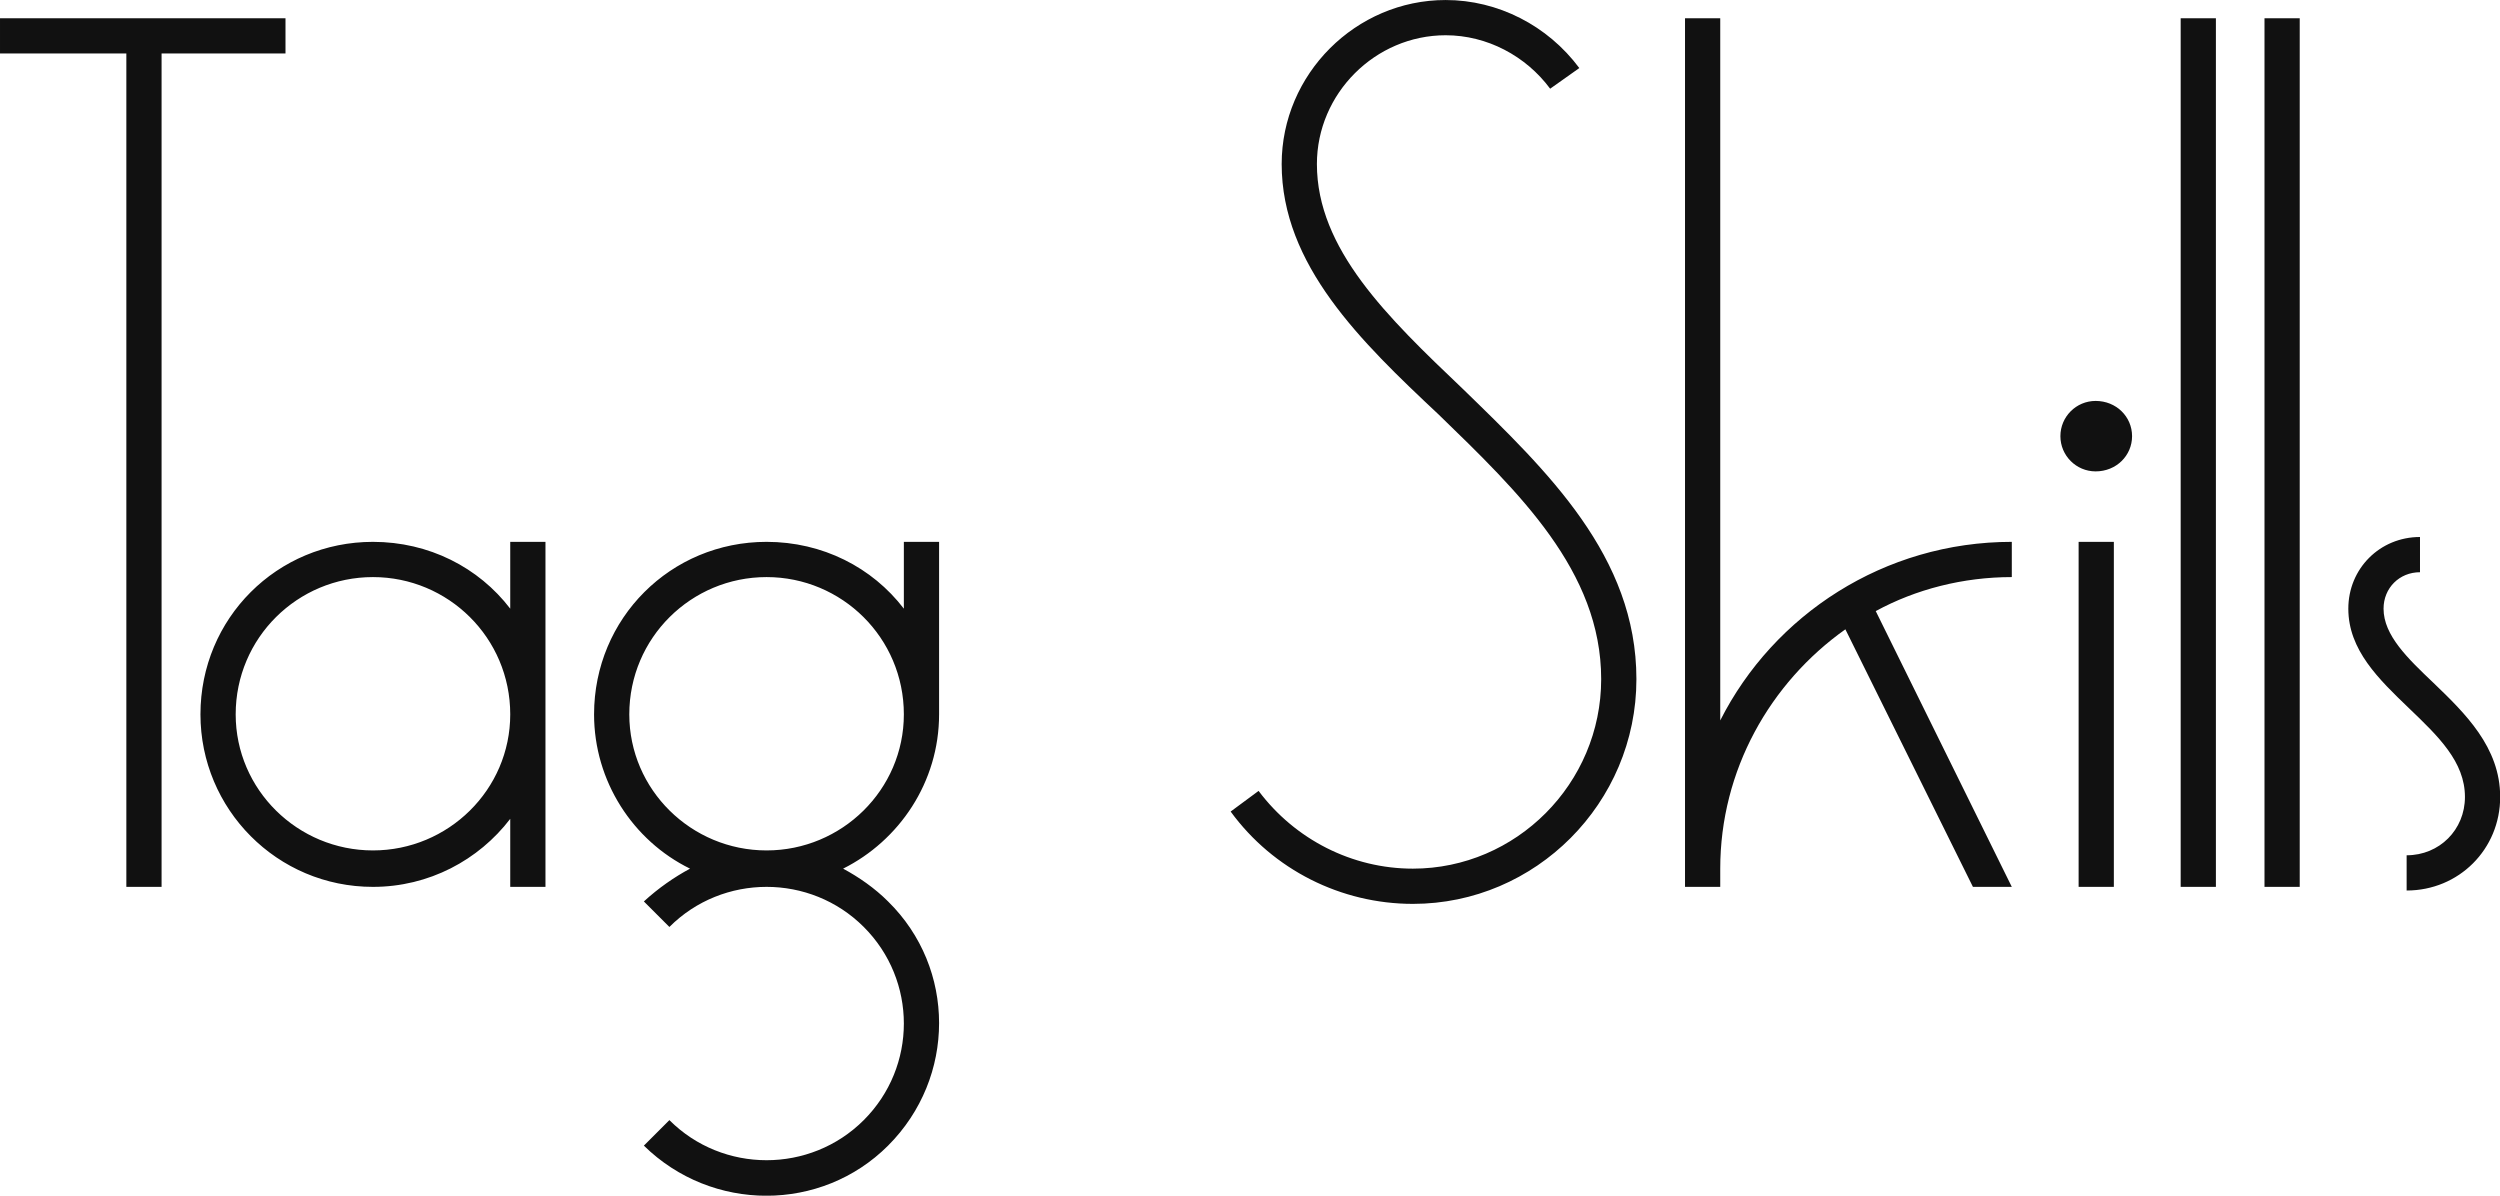 <svg width="350" height="167.389" viewBox="0 0 350 167.389" class="css-1j8o68f"><defs id="SvgjsDefs5203"></defs><g id="SvgjsG5204" featurekey="nameFeature-0" transform="matrix(4.252,0,0,4.252,0,-45.918)" fill="#111111"><path d="M9.4 11.4 l0 1.16 l-4.08 0 l0 27.44 l-1.16 0 l0 -27.44 l-4.16 0 l0 -1.16 l9.4 0 z M16.8 28.64 l1.16 0 l0 11.36 l-1.16 0 l0 -2.24 c-1.04 1.36 -2.68 2.24 -4.52 2.24 c-3.16 0 -5.68 -2.56 -5.68 -5.68 c0 -3.16 2.52 -5.68 5.68 -5.68 c1.84 0 3.48 0.84 4.52 2.2 l0 -2.2 z M12.28 38.8 c2.48 0 4.52 -2 4.52 -4.48 c0 -2.52 -2.04 -4.52 -4.52 -4.52 s-4.52 2 -4.52 4.52 c0 2.48 2.04 4.48 4.52 4.48 z M29.76 28.64 l1.16 0 l0 5.68 c0 2.24 -1.32 4.16 -3.16 5.08 c0.52 0.28 1.04 0.64 1.48 1.08 c2.24 2.2 2.24 5.8 0 8.04 c-2.2 2.2 -5.8 2.2 -8.04 0 l0.84 -0.84 c1.76 1.76 4.64 1.76 6.4 0 s1.76 -4.6 0 -6.36 s-4.64 -1.76 -6.4 0 l-0.84 -0.84 c0.48 -0.44 1 -0.8 1.52 -1.08 c-1.88 -0.92 -3.16 -2.88 -3.16 -5.08 c0 -3.16 2.52 -5.68 5.68 -5.68 c1.84 0 3.48 0.84 4.52 2.2 l0 -2.2 z M25.24 38.8 c2.48 0 4.52 -2 4.52 -4.48 c0 -2.52 -2.04 -4.52 -4.52 -4.52 s-4.52 2 -4.52 4.52 c0 2.48 2.04 4.48 4.52 4.48 z M46.52 40.56 c-2.36 0 -4.6 -1.12 -6 -3.04 l0.92 -0.68 c1.2 1.6 3.08 2.56 5.08 2.56 c3.4 0 6.2 -2.8 6.2 -6.24 c0 -3.56 -2.72 -6.16 -5.36 -8.72 c-2.56 -2.4 -5.16 -4.92 -5.16 -8.24 c0 -2.96 2.44 -5.4 5.4 -5.4 c1.72 0 3.36 0.84 4.4 2.24 l-0.96 0.68 c-0.8 -1.08 -2.08 -1.76 -3.44 -1.76 c-2.32 0 -4.24 1.92 -4.24 4.24 c0 2.8 2.32 5.04 4.8 7.4 c2.8 2.72 5.72 5.52 5.72 9.56 c0 4.08 -3.32 7.4 -7.36 7.4 z M66.24 28.64 l0 1.16 c-1.6 0 -3.16 0.4 -4.48 1.12 l4.48 9.08 l-1.28 0 l-4.2 -8.48 c-2.48 1.76 -4.12 4.64 -4.12 7.88 l0 0.6 l-1.16 0 l0 -28.6 l1.16 0 l0 23.12 c1.76 -3.48 5.4 -5.88 9.6 -5.88 z M68.44 40 l0 -11.36 l1.16 0 l0 11.36 l-1.16 0 z M69 24 c0.68 0 1.2 0.52 1.2 1.16 s-0.52 1.16 -1.2 1.16 c-0.64 0 -1.16 -0.52 -1.16 -1.16 s0.52 -1.16 1.16 -1.16 z M71.8 40 l0 -28.6 l1.16 0 l0 28.6 l-1.16 0 z M74.56 40 l0 -28.6 l1.16 0 l0 28.6 l-1.16 0 z M79.24 40.12 l0 -1.16 c1.08 0 1.92 -0.84 1.92 -1.92 c0 -1.16 -0.88 -2 -1.84 -2.92 c-1 -0.96 -2 -1.92 -2 -3.28 c0 -1.32 1.04 -2.36 2.36 -2.36 l0 1.16 c-0.68 0 -1.2 0.52 -1.2 1.2 c0 0.88 0.8 1.64 1.64 2.44 c1.04 1 2.2 2.12 2.2 3.76 c0 1.72 -1.36 3.08 -3.08 3.08 z"></path></g></svg>
